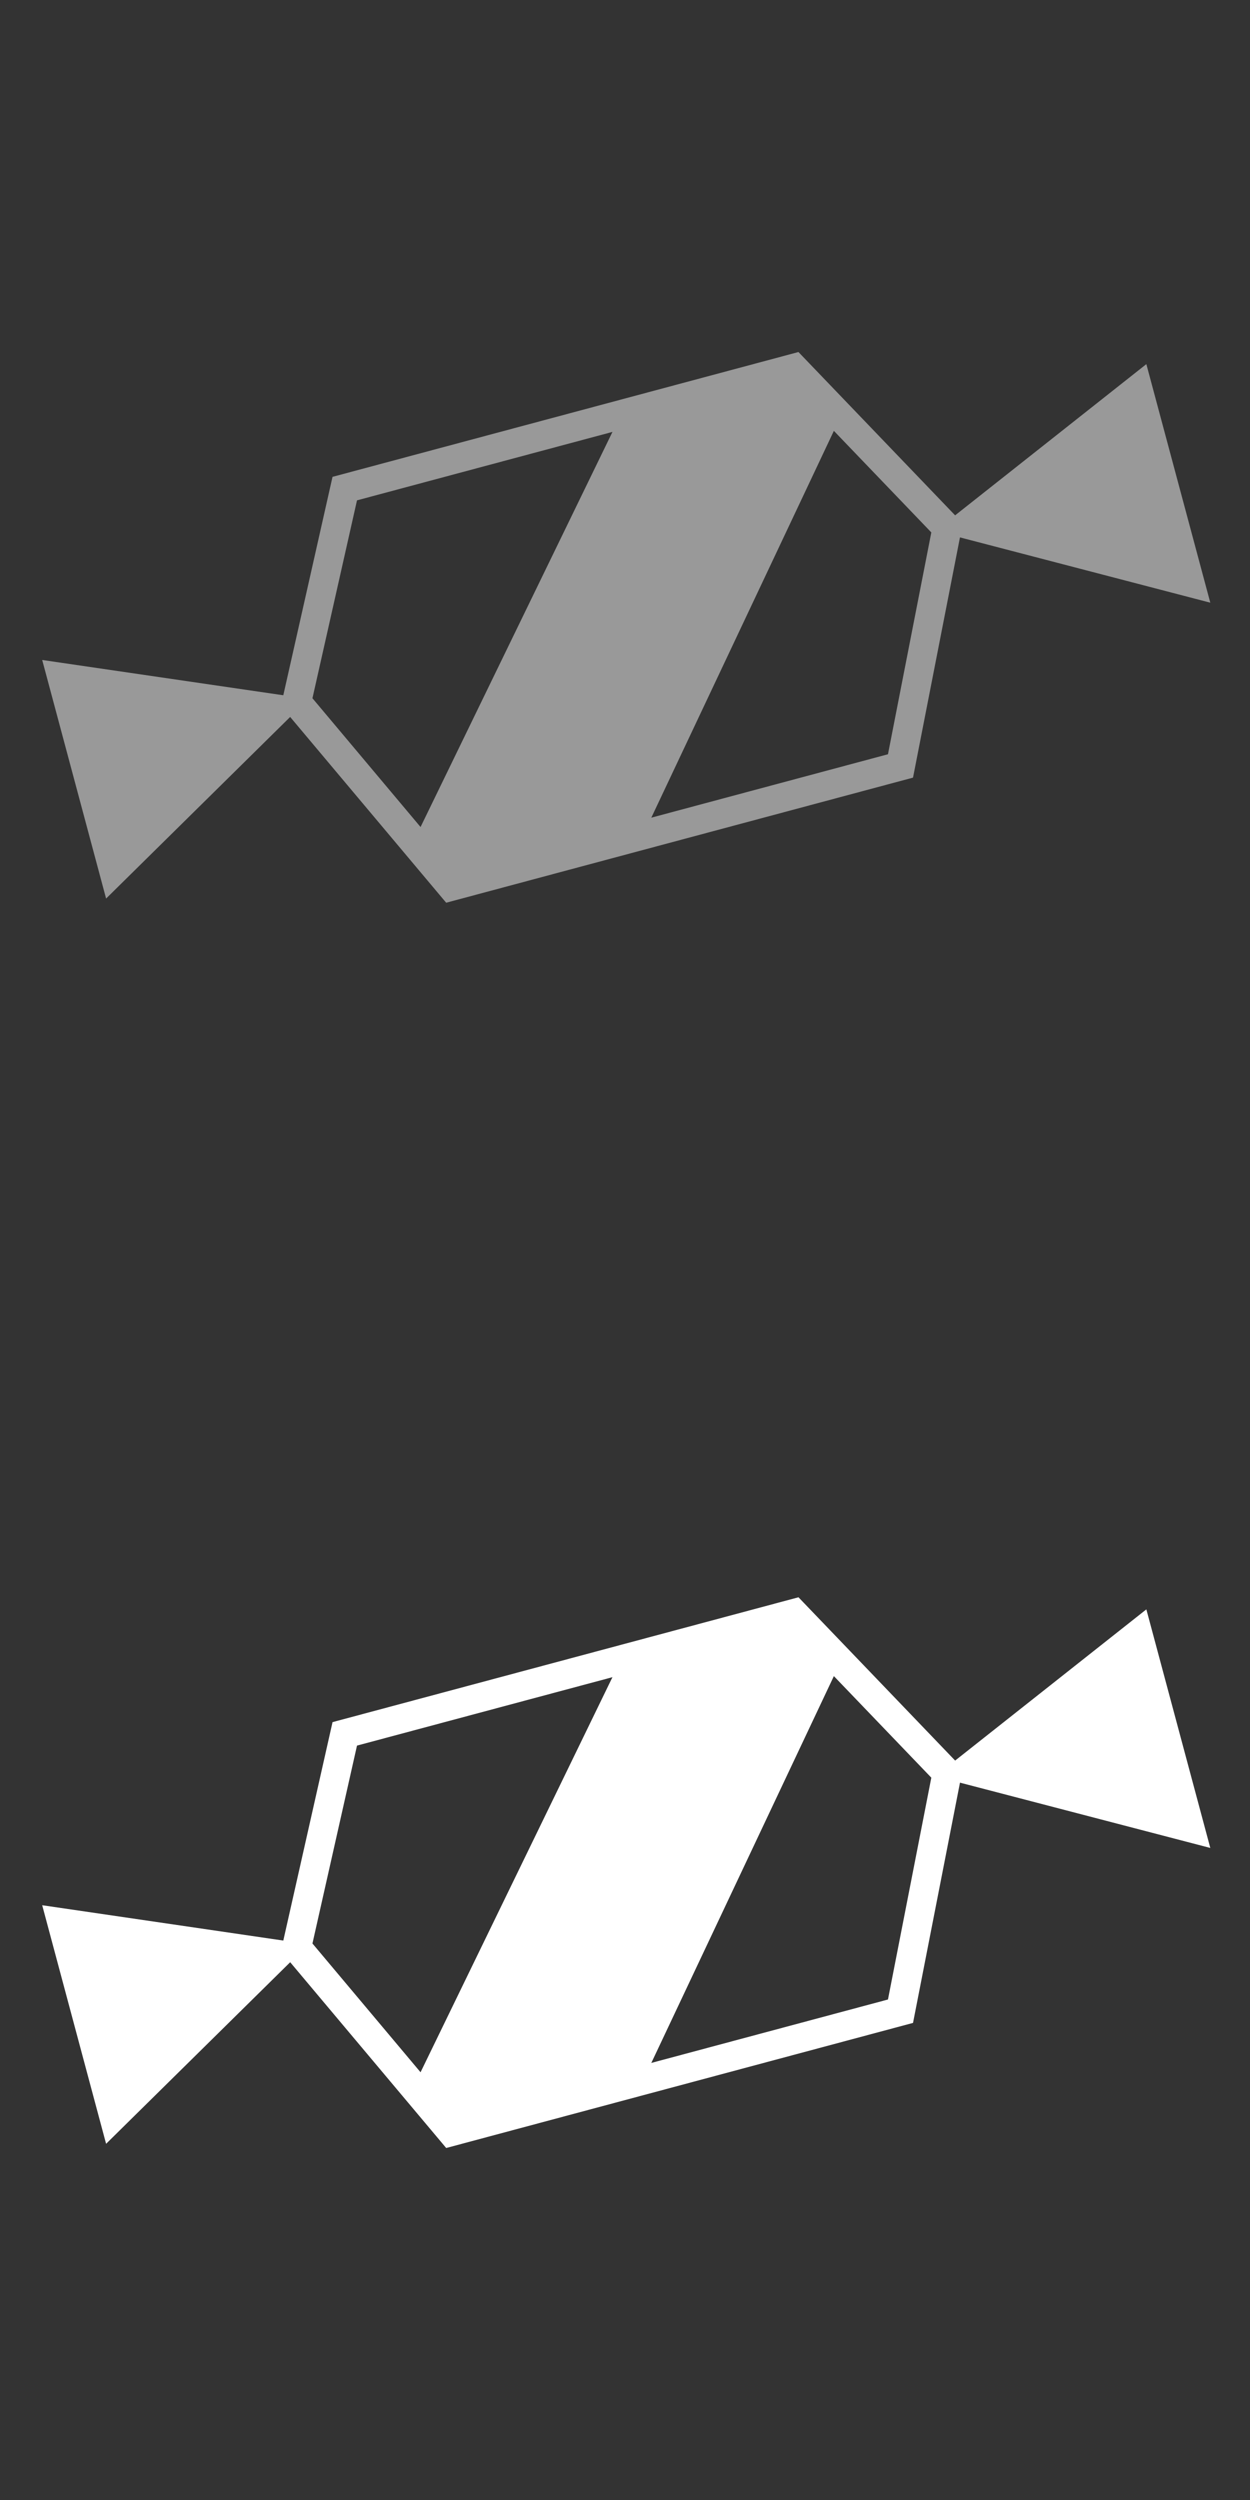 <?xml version="1.0" encoding="utf-8"?>
<!-- Generator: Adobe Illustrator 16.0.3, SVG Export Plug-In . SVG Version: 6.00 Build 0)  -->
<!DOCTYPE svg PUBLIC "-//W3C//DTD SVG 1.1//EN" "http://www.w3.org/Graphics/SVG/1.1/DTD/svg11.dtd">
<svg version="1.1" id="Layer_1" xmlns="http://www.w3.org/2000/svg" xmlns:xlink="http://www.w3.org/1999/xlink" x="0px" y="0px"
	 width="50px" height="100px" viewBox="0 0 50 100" enable-background="new 0 0 50 100" xml:space="preserve">
<rect x="0" y="0" width="50" height="100" fill="#333333" stroke="none"/>
<g>
	<g>
		<path fill="#FFFFFF" d="M36.521,80.916L17.848,85.92l-6.611-7.873l2.065-9.162l18.637-4.994l6.571,6.85L36.521,80.916z
			 M18.261,84.605l17.258-4.625l1.734-8.873l-5.677-5.916L14.28,69.824l-1.782,7.916L18.261,84.605z"/>
	</g>
	<polygon fill="#FFFFFF" points="25.727,83.207 18.055,85.262 16.536,83.48 24.834,66.396 31.758,64.541 33.62,66.482 	"/>
	<polygon fill="#FFFFFF" points="45.854,64.375 48.412,73.918 37.414,71.049 	"/>
	<polygon fill="#FFFFFF" points="1.688,76.209 4.244,85.752 12.336,77.77 	"/>
</g>
<g>
	<g>
		<path fill="#999999" d="M36.521,31.105l-18.674,5.004l-6.611-7.872l2.065-9.163l18.637-4.993l6.571,6.85L36.521,31.105z
			 M18.261,34.795l17.258-4.625l1.734-8.873l-5.677-5.917L14.28,20.014l-1.782,7.916L18.261,34.795z"/>
	</g>
	<polygon fill="#999999" points="25.727,33.397 18.055,35.452 16.536,33.67 24.834,16.586 31.758,14.731 33.62,16.672 	"/>
	<polygon fill="#999999" points="45.854,14.565 48.412,24.108 37.414,21.239 	"/>
	<polygon fill="#999999" points="1.688,26.399 4.244,35.942 12.336,27.958 	"/>
</g>
</svg>
